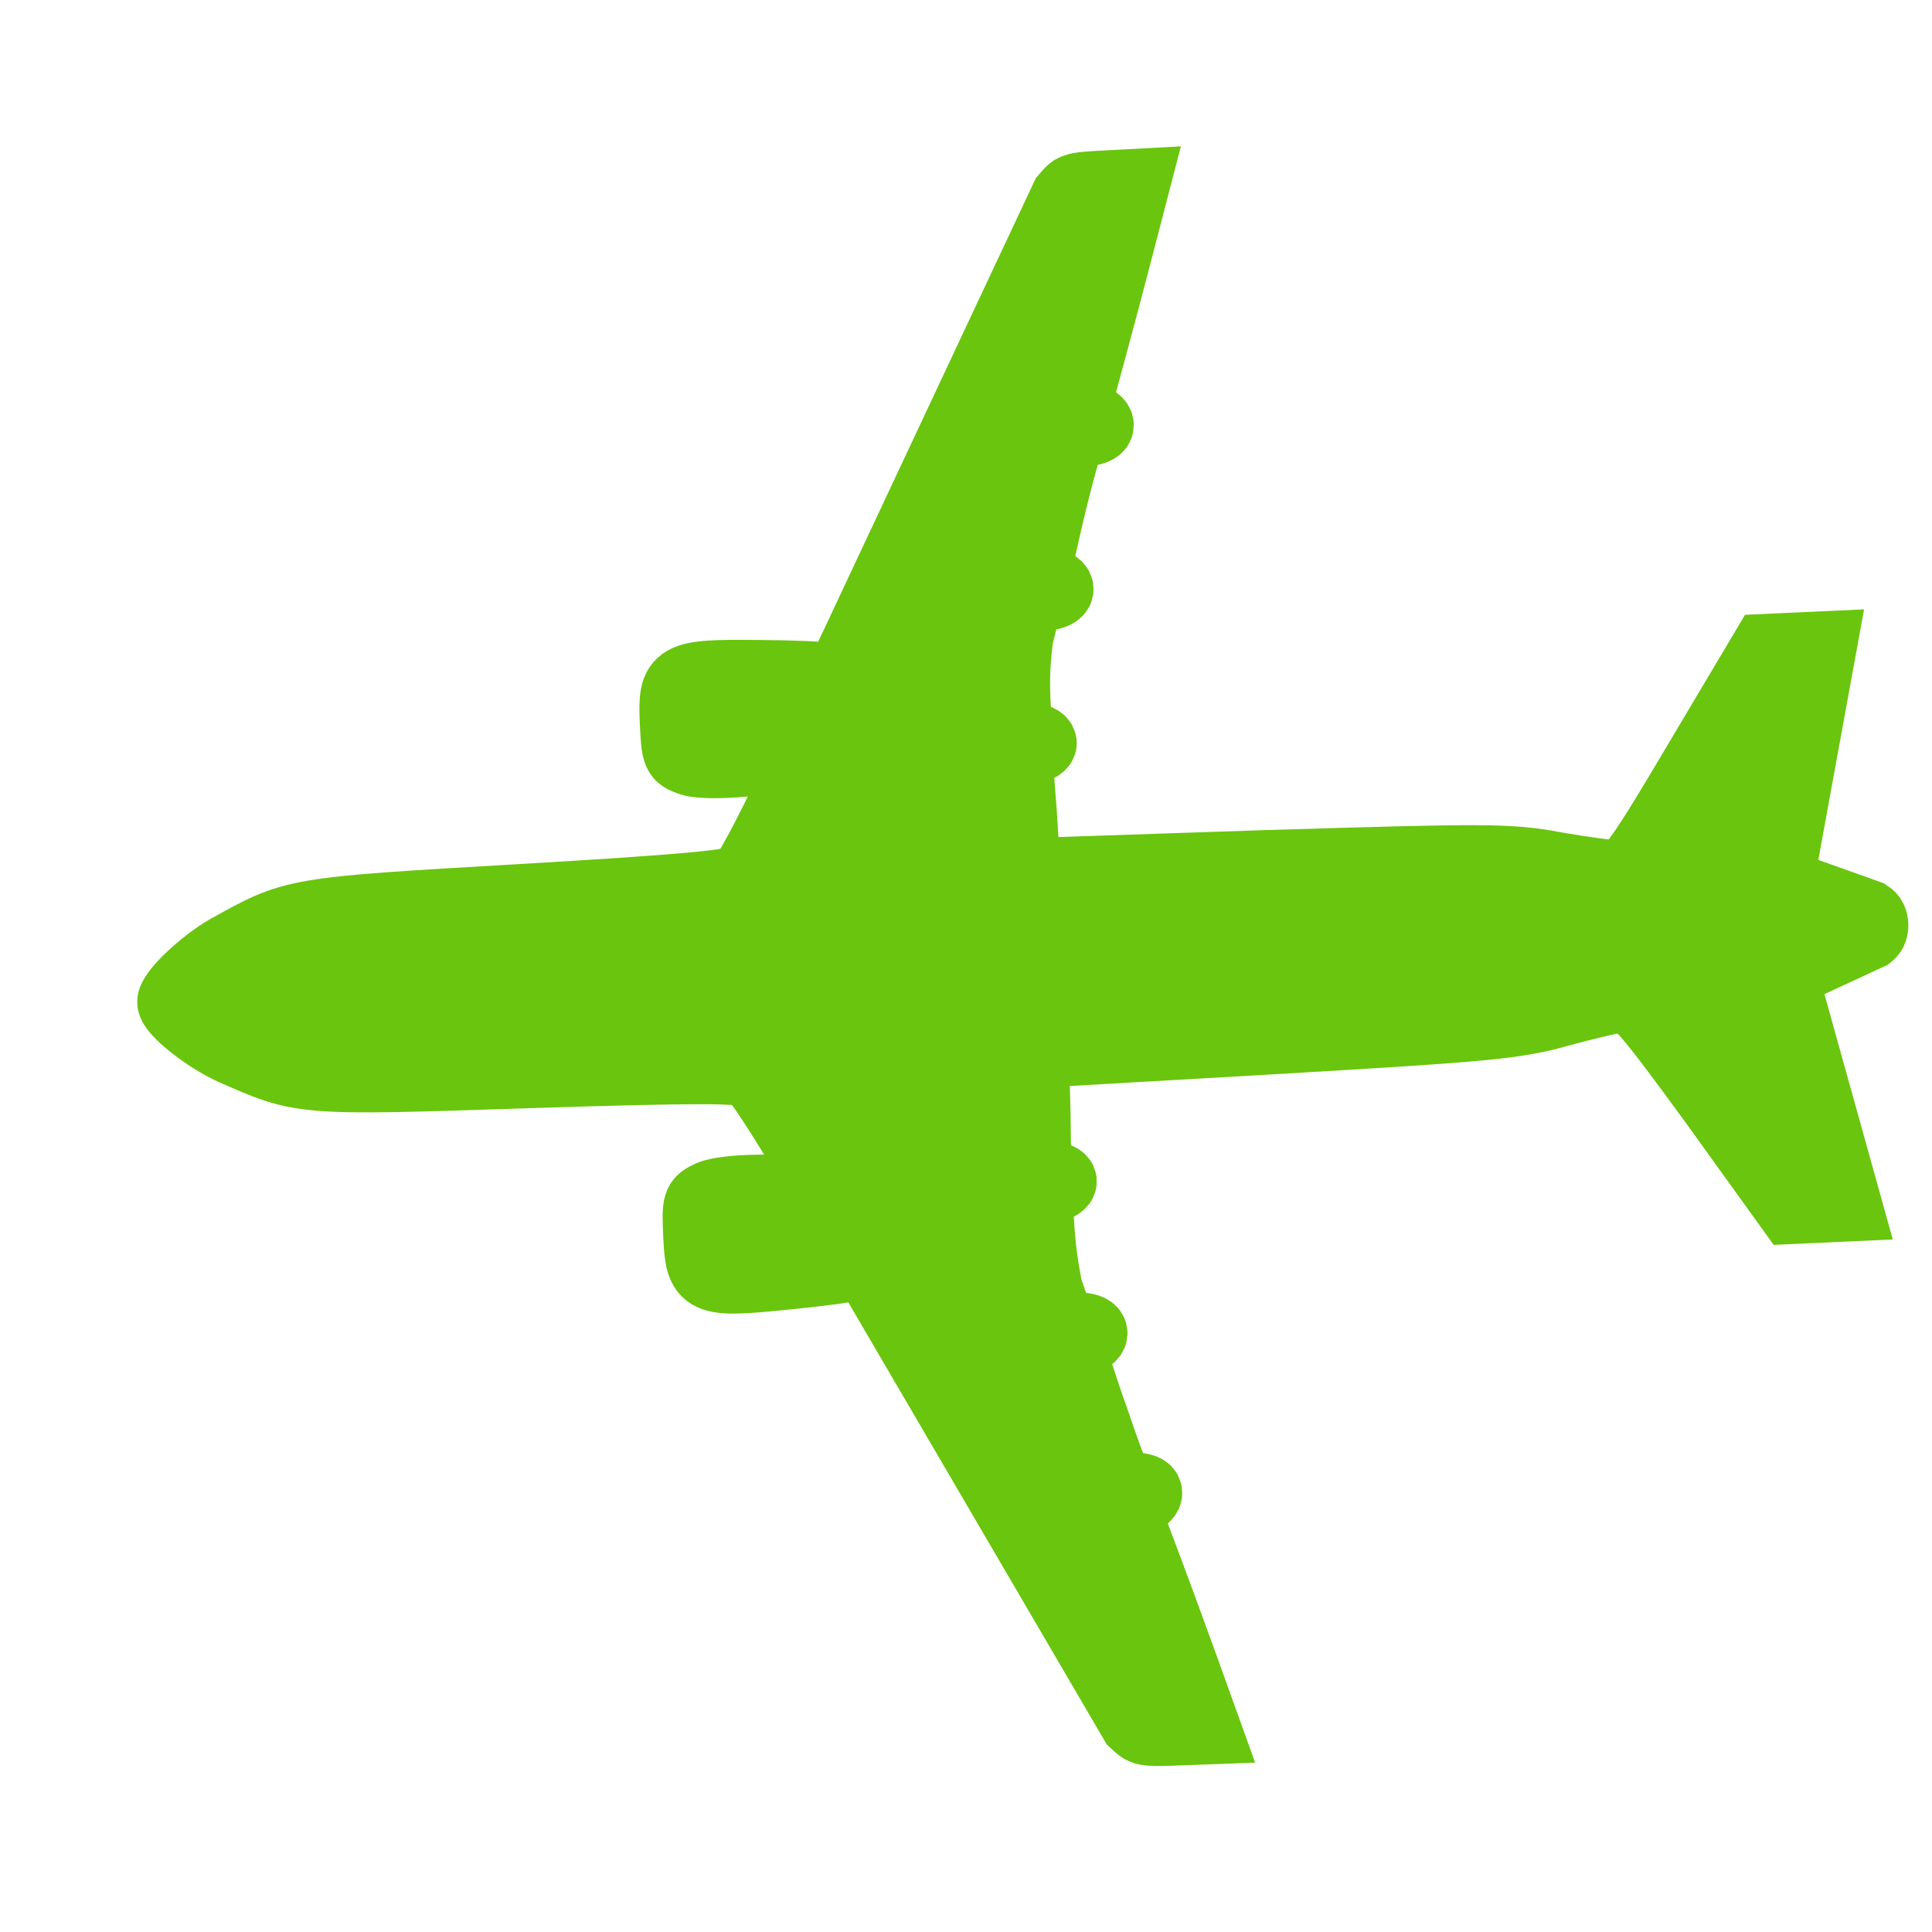 <svg version="1.1" xmlns="http://www.w3.org/2000/svg" viewBox="0 0 15.36 15.36" width="15.36" height="15.36"><defs><svg version="1.1" id="marker" xmlns="http://www.w3.org/2000/svg" viewBox="-1 -2 34 34" width="15.36" height="15.36"><g transform=""><path paint-order="stroke" fill="#6ac50e" stroke="#6ac50e" stroke-width="1.2" d="M16 1c-.17 0-.67.58-.9 1.03-.6 1.21-.6 1.15-.65 5.2-.04 2.97-.08 3.77-.18 3.9-.15.17-1.82 1.1-1.98 1.1-.08 0-.1-.25-.05-.83.03-.5.01-.92-.05-1.08-.1-.25-.13-.26-.71-.26-.82 0-.86.07-.78 1.5.03.6.08 1.17.11 1.25.05.12-.02.2-.25.33l-8 4.2c-.2.2-.18.1-.19 1.29 3.9-1.2 3.71-1.21 3.93-1.21.06 0 .1 0 .13.14.08.3.28.3.28-.04 0-.25.03-.27 1.16-.6.65-.2 1.22-.35 1.28-.35.05 0 .12.04.15.17.07.3.27.27.27-.08 0-.25.01-.27.7-.47.68-.1.98-.09 1.47-.1.18 0 .22 0 .26.18.06.34.22.35.27-.01.04-.2.1-.17 1.06-.14l1.07.02.05 4.2c.05 3.84.07 4.28.26 5.09.11.49.2.99.2 1.11 0 .19-.31.43-1.93 1.5l-1.93 1.26v1.02l4.13-.95.63 1.54c.05.07.12.09.19.09s.14-.02.19-.09l.63-1.54 4.13.95V29.3l-1.93-1.27c-1.62-1.06-1.93-1.3-1.93-1.49 0-.12.09-.62.2-1.11.19-.81.2-1.25.26-5.09l.05-4.2 1.07-.02c.96-.03 1.02-.05 1.06.14.05.36.21.35.27 0 .04-.17.08-.16.26-.16.49 0 .8-.02 1.48.1.68.2.69.21.69.46 0 .35.2.38.27.08.03-.13.1-.17.15-.17.06 0 .63.15 1.28.34 1.13.34 1.16.36 1.16.61 0 .35.2.34.28.04.03-.13.07-.14.13-.14.22 0 .03 0 3.93 1.2-.01-1.18.02-1.07-.19-1.27l-8-4.21c-.23-.12-.3-.21-.25-.33.03-.08.08-.65.11-1.25.08-1.43.04-1.5-.78-1.5-.58 0-.61.01-.71.26-.06.16-.08.58-.05 1.08.04.58.03.83-.05.83-.16 0-1.83-.93-1.98-1.1-.1-.13-.14-.93-.18-3.9-.05-4.05-.05-3.99-.65-5.2C16.67 1.58 16.17 1 16 1z"/></g></svg></defs><g transform="rotate(267.39 7.68 7.68)" ><use href="#marker" x="0" y="0" width="15.36" height="15.36"/></g></svg>
